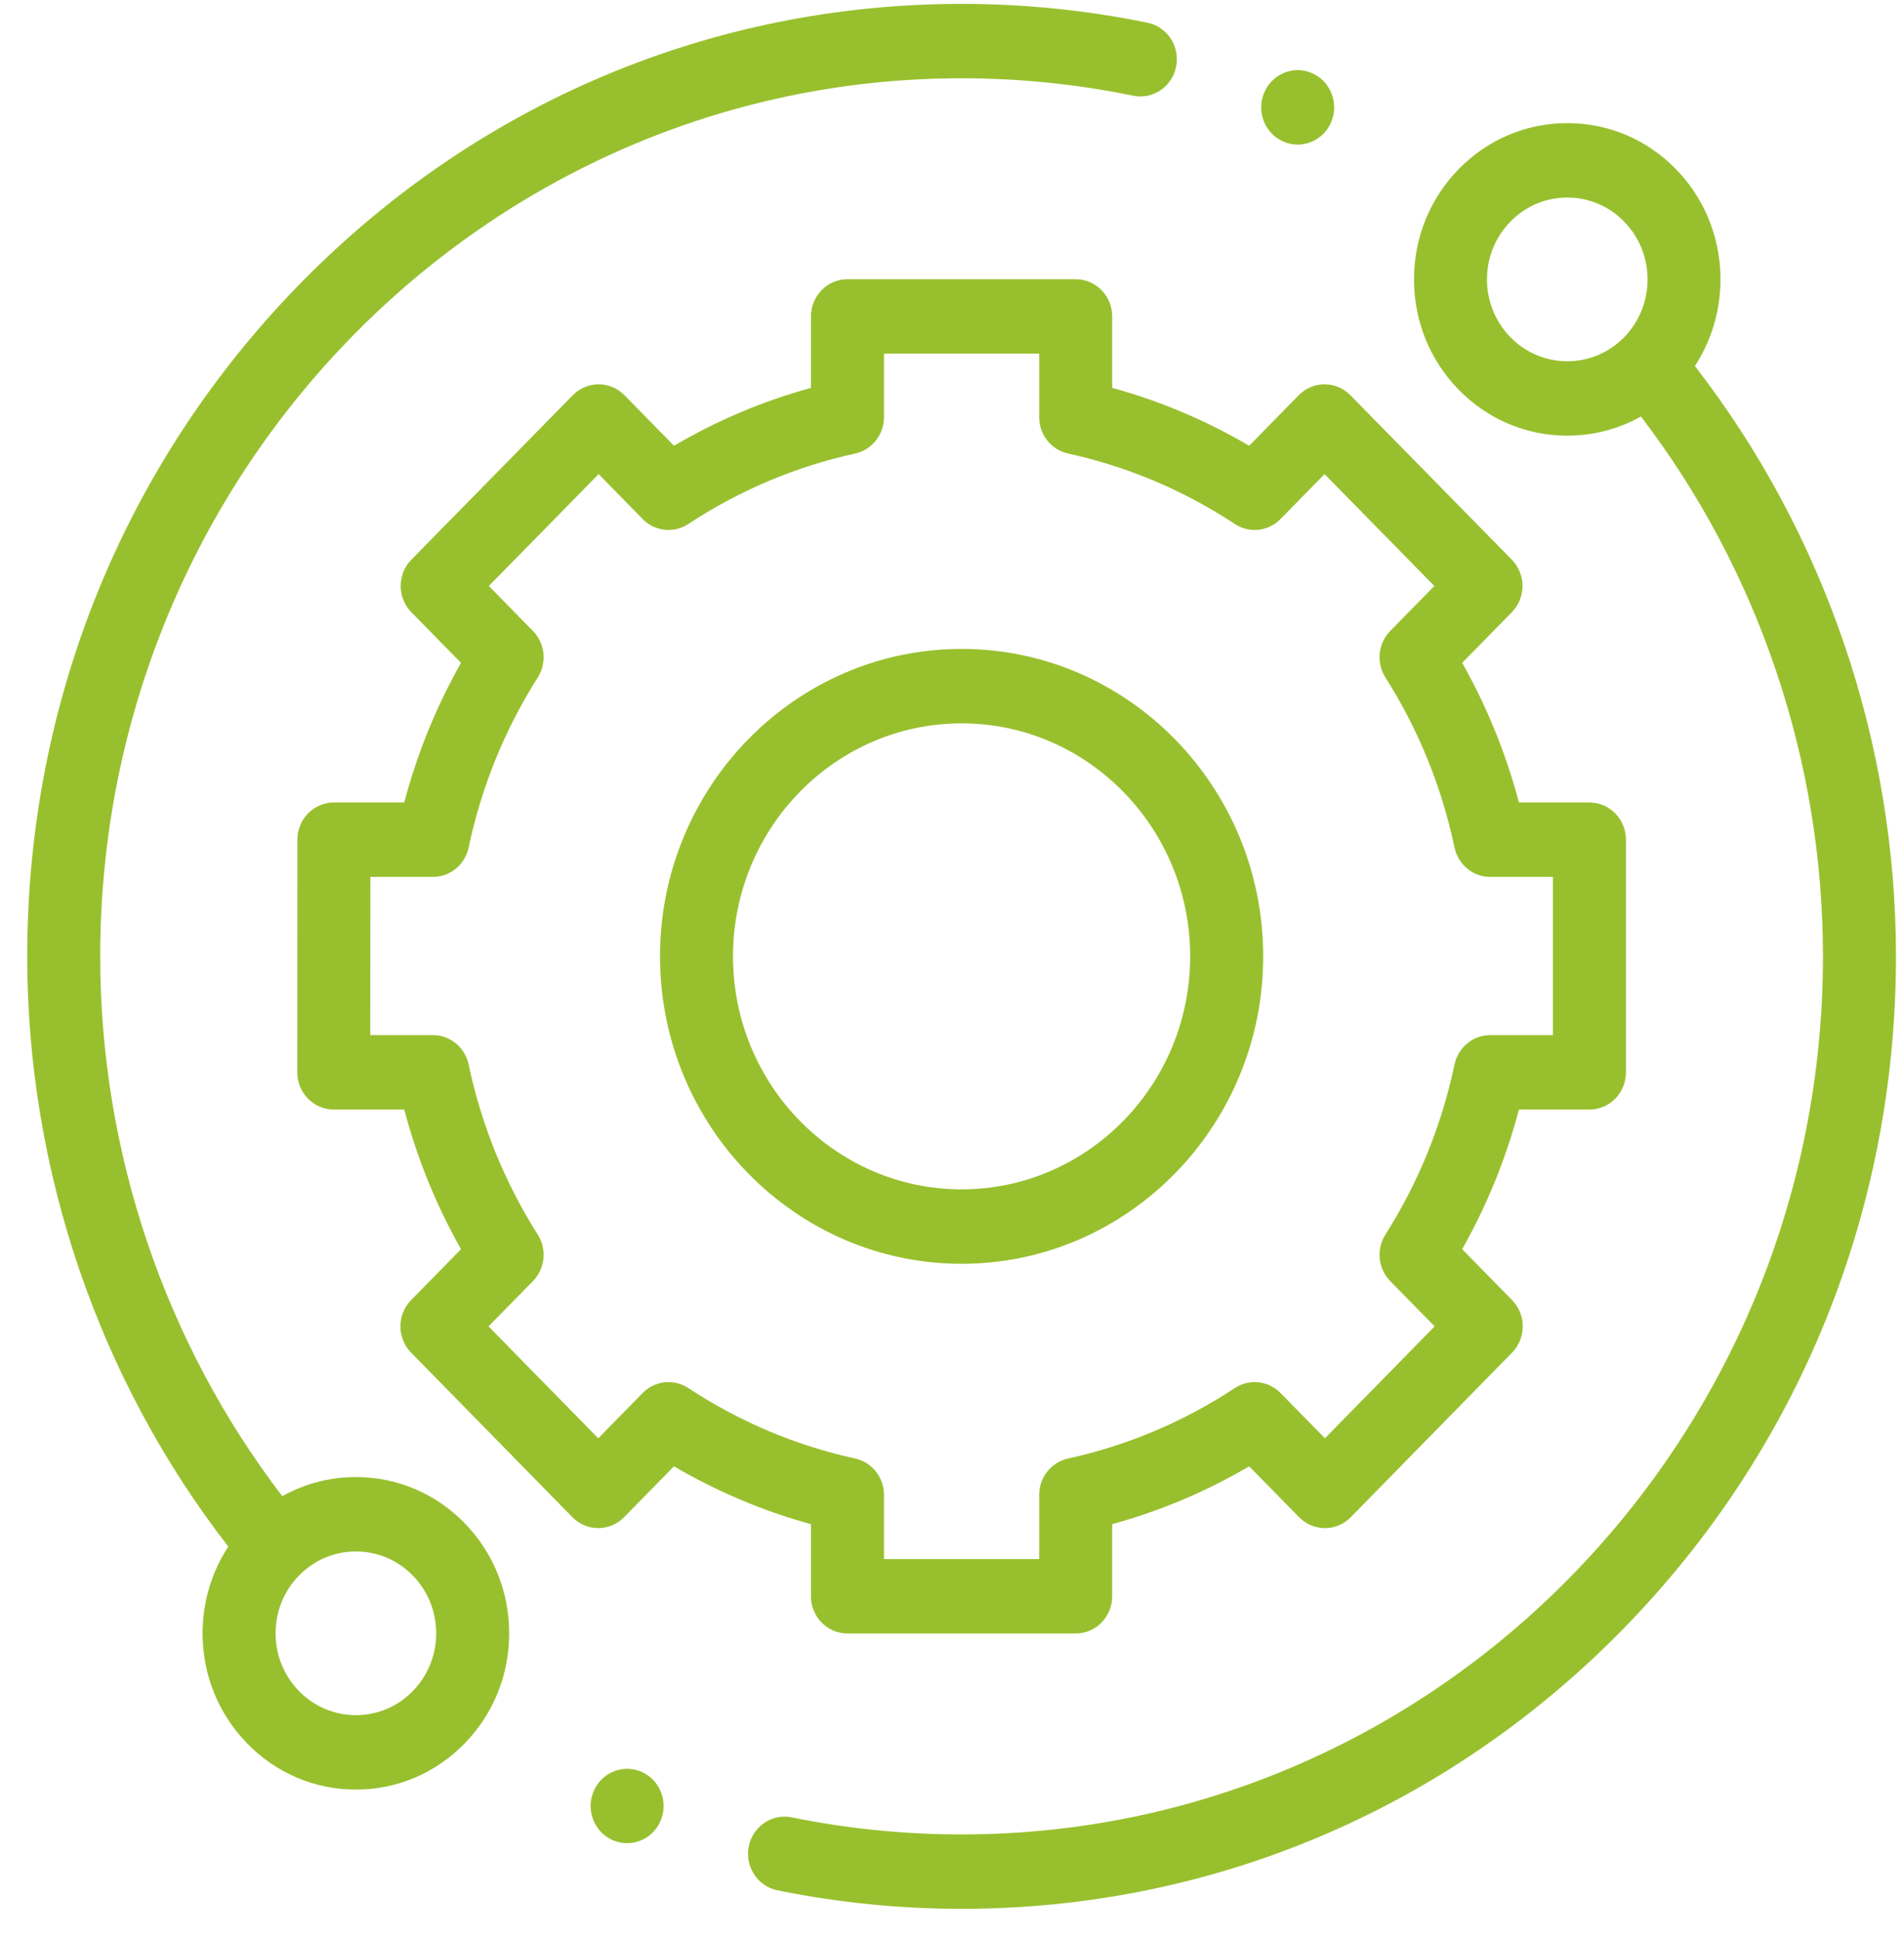 <svg width="54" height="55" viewBox="0 0 54 55" fill="none" xmlns="http://www.w3.org/2000/svg">
<g clip-path="url(#clip0)">
<path d="M10.094 41.87C9.352 41.87 8.639 42.059 8.006 42.413C4.672 38.059 2.842 32.651 2.842 27.11C2.842 13.385 13.801 2.219 27.272 2.219C28.91 2.219 30.547 2.386 32.137 2.713C32.697 2.828 33.244 2.459 33.357 1.888C33.47 1.317 33.108 0.761 32.547 0.645C30.822 0.29 29.047 0.11 27.272 0.11C20.194 0.11 13.539 2.919 8.534 8.018C3.529 13.118 0.772 19.898 0.772 27.11C0.772 33.177 2.794 39.097 6.475 43.843C6.001 44.564 5.746 45.412 5.746 46.3C5.746 47.483 6.199 48.596 7.02 49.432C7.841 50.269 8.932 50.73 10.094 50.73C11.255 50.73 12.347 50.269 13.168 49.432C13.989 48.596 14.441 47.483 14.441 46.3C14.441 45.117 13.989 44.004 13.168 43.168C12.347 42.331 11.255 41.87 10.094 41.87ZM11.704 47.941C11.274 48.379 10.702 48.62 10.094 48.62C9.486 48.62 8.914 48.379 8.484 47.941C8.053 47.502 7.816 46.92 7.816 46.3C7.816 45.68 8.053 45.097 8.484 44.659C8.914 44.221 9.486 43.98 10.094 43.98C10.702 43.98 11.274 44.221 11.704 44.659C12.134 45.097 12.371 45.68 12.371 46.3C12.371 46.92 12.134 47.502 11.704 47.941Z" fill="#98C02E"/>
<path d="M48.069 10.376C49.194 8.656 49.013 6.304 47.525 4.788C46.704 3.951 45.612 3.49 44.45 3.49C43.289 3.49 42.197 3.951 41.376 4.788C40.555 5.625 40.103 6.737 40.103 7.92C40.103 9.103 40.555 10.216 41.376 11.053C42.197 11.889 43.289 12.35 44.45 12.35C45.193 12.35 45.906 12.161 46.539 11.807C49.872 16.161 51.702 21.569 51.702 27.11C51.702 40.835 40.743 52.001 27.272 52.001C25.651 52.001 24.029 51.838 22.453 51.517C21.893 51.403 21.348 51.773 21.235 52.344C21.123 52.915 21.487 53.471 22.047 53.585C23.756 53.933 25.514 54.11 27.272 54.11C34.35 54.11 41.005 51.302 46.011 46.202C51.016 41.102 53.772 34.322 53.772 27.11C53.772 21.043 51.75 15.123 48.069 10.376ZM42.84 9.561C42.41 9.123 42.173 8.54 42.173 7.92C42.173 7.301 42.41 6.718 42.84 6.28C43.27 5.841 43.842 5.6 44.45 5.6C45.059 5.6 45.631 5.841 46.061 6.28C46.949 7.184 46.949 8.656 46.061 9.561C45.631 9.999 45.059 10.241 44.45 10.241C43.842 10.241 43.27 9.999 42.84 9.561Z" fill="#98C02E"/>
<path d="M23 45.251C23 45.833 23.464 46.305 24.036 46.305H30.508C31.08 46.305 31.543 45.833 31.543 45.251V43.206C32.904 42.833 34.206 42.283 35.428 41.566L36.845 43.009C37.039 43.207 37.303 43.318 37.578 43.318C37.852 43.318 38.115 43.207 38.309 43.009L42.884 38.344C43.288 37.932 43.288 37.264 42.884 36.853L41.469 35.411C42.173 34.165 42.713 32.839 43.079 31.453H45.078C45.65 31.453 46.114 30.98 46.114 30.398V23.803C46.114 23.221 45.65 22.748 45.078 22.748H43.079C42.712 21.362 42.173 20.036 41.469 18.79L42.877 17.356C43.071 17.159 43.18 16.89 43.18 16.61C43.18 16.331 43.07 16.062 42.876 15.864L38.298 11.203C37.894 10.791 37.238 10.791 36.834 11.203L35.428 12.636C34.206 11.918 32.904 11.368 31.543 10.995V8.969C31.543 8.387 31.08 7.915 30.508 7.915H24.036C23.464 7.915 23 8.387 23 8.969V10.996C21.64 11.368 20.339 11.918 19.116 12.636L17.71 11.203C17.306 10.792 16.651 10.791 16.246 11.203L11.668 15.864C11.473 16.062 11.364 16.331 11.364 16.61C11.364 16.89 11.473 17.159 11.668 17.356L13.075 18.79C12.371 20.036 11.831 21.362 11.465 22.748H9.469C8.898 22.748 8.434 23.221 8.434 23.803L8.431 30.397C8.43 30.677 8.539 30.946 8.734 31.143C8.928 31.341 9.191 31.453 9.466 31.453H11.465C11.831 32.839 12.371 34.165 13.075 35.411L11.66 36.853C11.256 37.264 11.255 37.932 11.66 38.344L16.235 43.009C16.429 43.206 16.692 43.318 16.967 43.318H16.967C17.242 43.318 17.505 43.207 17.699 43.009L19.115 41.566C20.339 42.283 21.64 42.833 23 43.206V45.251ZM19.521 39.347C19.112 39.078 18.573 39.136 18.227 39.487L16.967 40.772L13.855 37.599L15.115 36.316C15.46 35.964 15.517 35.415 15.252 34.998C14.314 33.518 13.654 31.896 13.291 30.176C13.189 29.69 12.767 29.343 12.279 29.343H10.501L10.504 24.858H12.279C12.767 24.858 13.189 24.511 13.291 24.025C13.654 22.305 14.314 20.683 15.252 19.204C15.517 18.786 15.46 18.237 15.115 17.886L13.864 16.611L16.978 13.44L18.227 14.714C18.573 15.066 19.111 15.124 19.521 14.854C20.973 13.898 22.565 13.226 24.253 12.857C24.73 12.752 25.071 12.322 25.071 11.825V10.024H29.473V11.825C29.473 12.322 29.814 12.752 30.291 12.856C31.978 13.226 33.57 13.898 35.023 14.854C35.432 15.124 35.971 15.066 36.316 14.714L37.566 13.44L40.68 16.611L39.429 17.885C39.084 18.237 39.027 18.786 39.292 19.204C40.23 20.683 40.89 22.305 41.252 24.025C41.355 24.511 41.776 24.858 42.264 24.858H44.043V29.343H42.264C41.776 29.343 41.355 29.69 41.252 30.176C40.89 31.895 40.23 33.518 39.292 34.997C39.027 35.415 39.084 35.964 39.429 36.316L40.688 37.599L37.577 40.771L36.316 39.487C35.971 39.136 35.432 39.078 35.023 39.347C33.57 40.304 31.978 40.975 30.291 41.345C29.814 41.45 29.473 41.879 29.473 42.376V44.196H25.071V42.376C25.071 41.879 24.73 41.45 24.253 41.345C22.566 40.976 20.974 40.304 19.521 39.347Z" fill="#98C02E"/>
<path d="M35.826 27.11C35.826 22.305 31.989 18.395 27.272 18.395C22.556 18.395 18.719 22.305 18.719 27.11C18.719 31.916 22.556 35.825 27.272 35.825C31.989 35.825 35.826 31.916 35.826 27.11ZM20.789 27.11C20.789 23.468 23.697 20.505 27.272 20.505C30.847 20.505 33.755 23.468 33.755 27.11C33.755 30.752 30.847 33.715 27.272 33.715C23.697 33.715 20.789 30.752 20.789 27.11Z" fill="#98C02E"/>
<path d="M36.804 4.099C37.076 4.099 37.343 3.986 37.536 3.79C37.728 3.593 37.839 3.321 37.839 3.043C37.839 2.767 37.728 2.495 37.536 2.297C37.343 2.101 37.076 1.988 36.804 1.988C36.53 1.988 36.265 2.101 36.072 2.297C35.879 2.495 35.769 2.766 35.769 3.043C35.769 3.321 35.879 3.593 36.072 3.79C36.265 3.986 36.53 4.099 36.804 4.099Z" fill="#98C02E"/>
<path d="M17.786 50.14C17.514 50.14 17.247 50.253 17.054 50.449C16.861 50.645 16.751 50.918 16.751 51.195C16.751 51.473 16.861 51.744 17.054 51.941C17.247 52.137 17.514 52.249 17.786 52.249C18.058 52.249 18.325 52.137 18.518 51.941C18.71 51.744 18.821 51.472 18.821 51.195C18.821 50.918 18.71 50.645 18.518 50.449C18.325 50.253 18.058 50.14 17.786 50.14Z" fill="#98C02E"/>
</g>
<defs>
<clipPath id="clip0">
<rect width="53" height="54" fill="white" transform="translate(0.772 0.11)"/>
</clipPath>
</defs>
</svg>
